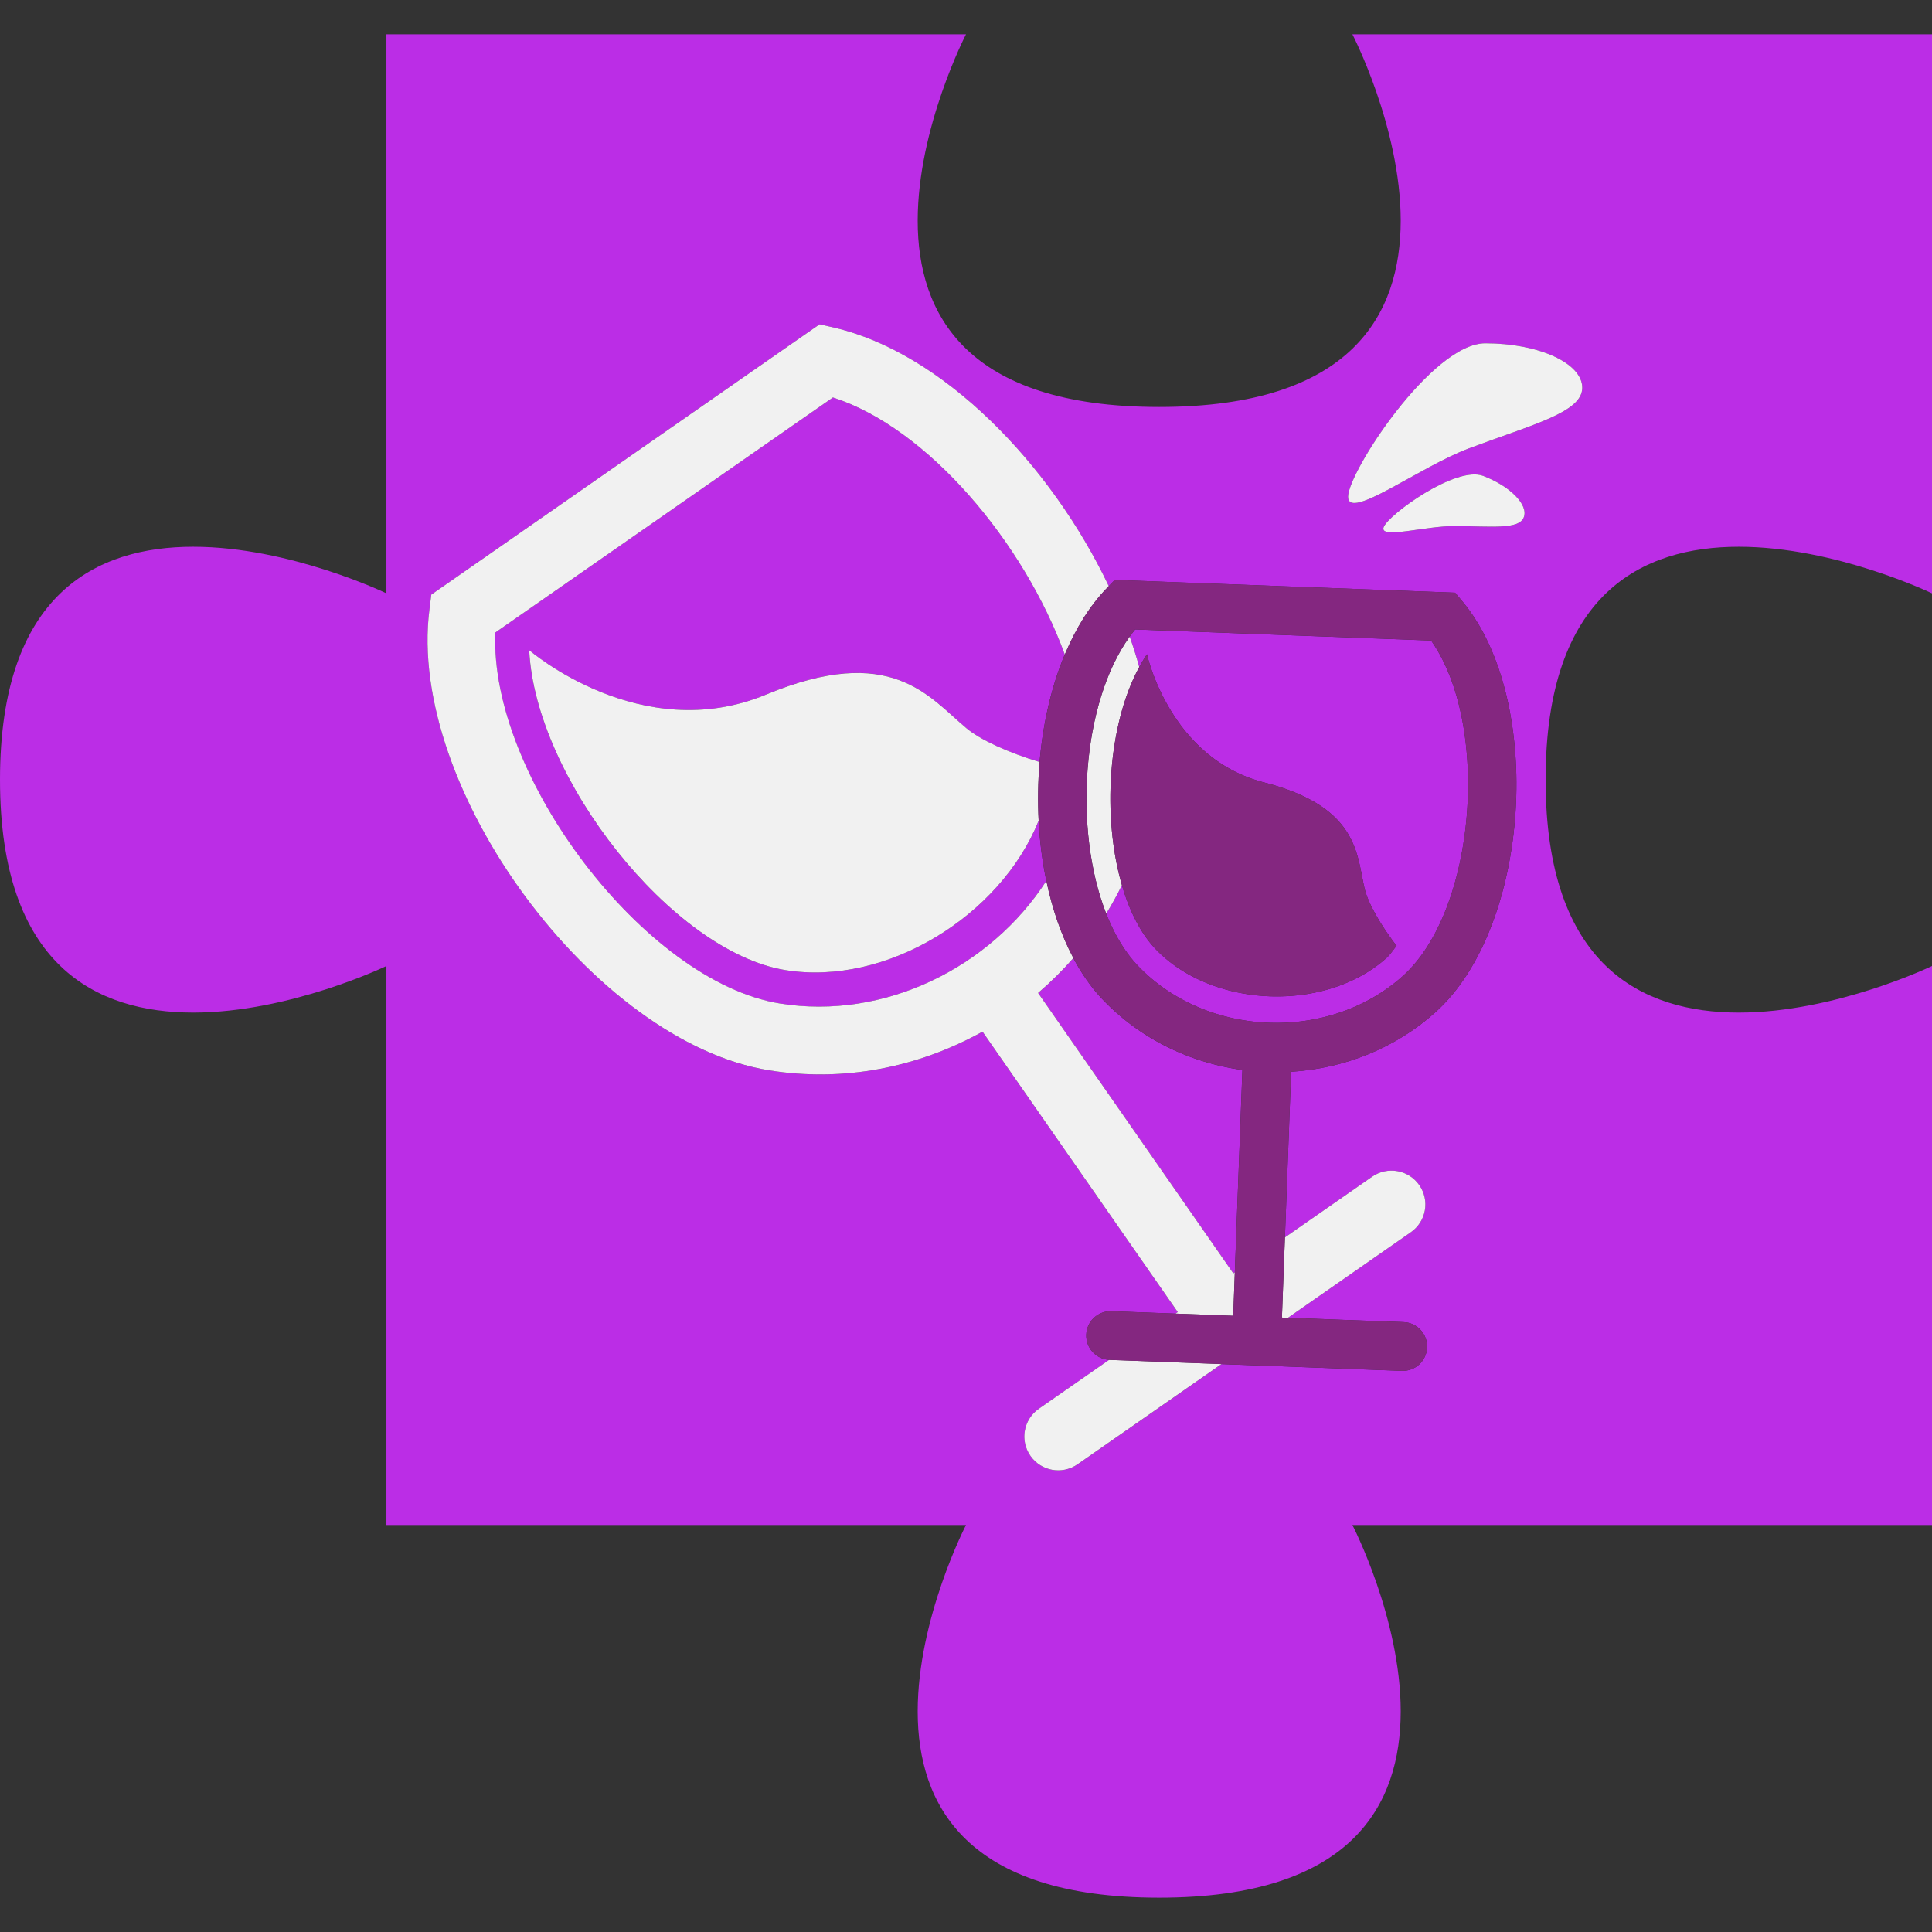 <?xml version="1.0" standalone="no"?><!DOCTYPE svg PUBLIC "-//W3C//DTD SVG 1.1//EN" "http://www.w3.org/Graphics/SVG/1.1/DTD/svg11.dtd"><svg t="1582869564417" class="icon" viewBox="0 0 1024 1024" version="1.1" xmlns="http://www.w3.org/2000/svg" p-id="1218" xmlns:xlink="http://www.w3.org/1999/xlink" width="200" height="200"><rect x="0" y="0" width="1024" height="1024" fill="#333333" stroke="none"/><defs><style type="text/css"></style></defs><path d="M601.69 333.62a70.973 70.973 0 0 0-2.93 3.81c1.9 5.38 3.58 10.77 5.06 16.13 1.29-2.37 2.66-4.64 4.12-6.78 0 0 11.81 55 61.97 67.91 50.16 12.91 49.11 38.1 53.34 56.2 1.75 7.52 8.19 18.99 16.96 30.41-1.77 2.13-3.36 4.65-5.32 6.42-32.36 29.01-92.21 26.76-122.3-4.6-7.95-8.28-13.94-20.19-17.95-33.97-2.52 5.17-5.31 10.2-8.33 15.09 4.31 10.97 9.95 20.52 16.95 27.81 36.41 37.92 101.09 40.4 140.26 5.27 38.97-34.94 46.47-133.21 14.99-177.82l-156.82-5.88z" fill="#BB2DE6" p-id="1219"></path><path d="M1024 314.48V18.19H716.81S819.2 215.71 614.39 215.71C409.6 215.71 512 18.19 512 18.19H204.81v296.29S0 215.71 0 413.24C0 610.76 204.81 512 204.81 512v296.29H512s-102.4 197.52 102.39 197.52c204.81 0 102.42-197.52 102.42-197.52H1024V512s-204.8 98.76-204.8-98.76c0-197.53 204.8-98.76 204.8-98.76zM760.77 536.54c-21.34 19.12-48.18 29.73-76.44 31.52l-3.29 87.78 46.23-32.18c8.15-5.66 19.31-3.66 24.99 4.48 5.66 8.13 3.66 19.3-4.47 24.96l-65.16 45.36 61.33 2.3c7.14 0.28 12.69 6.26 12.43 13.4-0.27 7.13-6.26 12.68-13.38 12.42l-84.47-3.17-5.87-0.21-5.26-0.2-2.67 1.87-73.6 51.24c-8.15 5.66-19.31 3.66-24.97-4.47-5.68-8.14-3.68-19.3 4.47-24.96l37.23-25.92c-6.99-0.43-12.39-6.33-12.13-13.36 0.26-7.14 6.25-12.69 13.38-12.42l33.94 1.27 1.17-0.82-103.47-148.62c-34.41 19.07-73.69 26.84-113.06 20.5-92.84-15-192.15-149.67-180.09-244.24l0.99-7.9L434.39 171.9l7.76 1.78c57.55 13.38 114.7 72.22 145.51 136.99l3.19-3.29 180.38 6.76 3.69 4.39c44.06 52.62 36.24 172.84-14.15 218.01z m46.85-262.37c-2.53 6.6-16.78 4.79-36.66 4.65-15.42-0.1-40.11 7.16-37.59 0.56 2.53-6.6 38.34-32.66 52.74-27.15 14.41 5.52 24.04 15.33 21.51 21.94z m-28.91-36.56c-26.56 9.96-64.2 38.68-64.2 25.68s44.4-81.32 72.76-81.32c28.37 0 51.36 10.54 51.36 23.54 0.01 13-25.67 19.26-59.92 32.1z" fill="#BB2DE6" p-id="1220"></path><path d="M441.46 210.67L262.55 335.23c-3.36 75.78 79.11 185.08 150.88 196.66 55.25 8.92 111.52-19.14 141.15-65.01-2.15-10.3-3.51-21.03-4.08-31.91-20.31 50.52-80.73 87.86-134.18 79.21-60.12-9.7-132.61-101.91-135.84-169.58 0 0 59.07 51.15 125.51 23.55s86.34 1.23 106.16 17.77c7.45 6.23 21.88 12.83 38.85 17.99 1.73-20.2 6.18-39.85 13.34-56.99-21.67-59.45-72.66-120.12-122.88-136.25zM550.21 526.28L653.67 674.9l0.81-0.57 4.02-107.21c-28.05-3.94-54-16.49-73.89-37.18-6.04-6.29-11.28-13.78-15.72-22.15a185.342 185.342 0 0 1-18.68 18.49z" fill="#BB2DE6" p-id="1221"></path><path d="M603.82 353.55c-1.48-5.37-3.17-10.75-5.06-16.13-25.47 35.24-29.83 102.58-12.45 146.82 3.02-4.89 5.8-9.92 8.33-15.09-10.51-36.05-7.51-84.97 9.18-115.6z" fill="#F1F1F1" p-id="1222"></path><path d="M654.49 674.33l-0.81 0.57-103.47-148.62c6.7-5.75 12.94-11.93 18.69-18.49-6.43-12.1-11.2-26.04-14.31-40.91-29.62 45.88-85.9 73.93-141.15 65.01-71.78-11.58-154.24-120.88-150.88-196.66l178.91-124.56c50.22 16.13 101.2 76.8 122.89 136.25 5.76-13.78 13.26-25.94 22.51-35.44l0.8-0.82c-30.82-64.77-87.96-123.61-145.51-136.99l-7.76-1.78-205.8 143.27-0.99 7.9c-12.06 94.58 87.25 229.25 180.09 244.24 39.37 6.34 78.65-1.43 113.06-20.5l103.47 148.62-1.17 0.82 30.57 1.15 0.86-23.06zM587.85 720.75l-37.23 25.92c-8.15 5.66-10.15 16.83-4.47 24.96 5.66 8.13 16.82 10.13 24.97 4.47l73.6-51.24 2.67-1.87-59.25-2.22c-0.09 0-0.19-0.02-0.29-0.02zM682.63 698.46l65.16-45.36c8.13-5.66 10.13-16.83 4.47-24.96-5.68-8.14-16.84-10.13-24.99-4.48l-46.23 32.18-1.59 42.5 3.18 0.12z" fill="#F1F1F1" p-id="1223"></path><path d="M406 368.15c-66.45 27.61-125.51-23.55-125.51-23.55 3.22 67.67 75.72 159.88 135.84 169.58 53.45 8.65 113.86-28.69 134.18-79.21-0.54-10.32-0.37-20.76 0.51-31.06-16.97-5.16-31.4-11.76-38.85-17.99-19.83-16.54-39.73-45.37-106.17-17.77z" fill="#F1F1F1" p-id="1224"></path><path d="M771.24 314.13l-180.38-6.76-3.19 3.29-0.8 0.82c-9.25 9.49-16.75 21.65-22.51 35.44-7.16 17.14-11.62 36.79-13.34 56.99-0.88 10.3-1.05 20.74-0.51 31.06 0.57 10.87 1.93 21.61 4.08 31.91 3.11 14.87 7.88 28.81 14.31 40.91 4.45 8.36 9.68 15.85 15.72 22.15 19.89 20.7 45.84 33.24 73.89 37.18l-4.02 107.21-0.86 23.06-30.57-1.15-33.94-1.27c-7.14-0.28-13.12 5.28-13.38 12.42-0.26 7.03 5.13 12.93 12.13 13.36l0.29 0.03 59.25 2.22 5.26 0.2 5.87 0.21 84.47 3.17c7.13 0.27 13.12-5.29 13.38-12.42 0.26-7.14-5.29-13.12-12.43-13.4l-61.33-2.3-3.18-0.12 1.59-42.5 3.29-87.78c28.26-1.8 55.1-12.4 76.44-31.52 50.39-45.17 58.2-165.39 14.16-218.02l-3.69-4.39z m-27.72 203.19c-39.17 35.13-103.85 32.65-140.26-5.27-7-7.28-12.64-16.84-16.95-27.81-17.38-44.24-13.02-111.58 12.45-146.82 0.95-1.31 1.92-2.59 2.93-3.81l156.83 5.88c31.47 44.62 23.97 142.89-15 177.83z" fill="#842780" p-id="1225"></path><path d="M594.64 469.15c4.02 13.78 10 25.69 17.95 33.97 30.09 31.36 89.93 33.6 122.3 4.6 1.97-1.78 3.55-4.29 5.32-6.42-8.77-11.42-15.21-22.89-16.96-30.41-4.23-18.09-3.18-43.29-53.34-56.2-50.16-12.91-61.97-67.91-61.97-67.91a79.298 79.298 0 0 0-4.12 6.78c-16.69 30.62-19.69 79.54-9.18 115.59z" fill="#842780" p-id="1226"></path><path d="M787.27 181.96c-28.37 0-72.76 68.32-72.76 81.32s37.64-15.72 64.2-25.68c34.24-12.84 59.92-19.1 59.92-32.1 0.01-13-22.99-23.54-51.36-23.54zM786.12 252.23c-14.4-5.51-50.22 20.55-52.74 27.15-2.53 6.6 22.17-0.67 37.59-0.56 19.88 0.13 34.13 1.95 36.66-4.65s-7.11-16.42-21.51-21.94z" fill="#F1F1F1" p-id="1227"></path></svg>